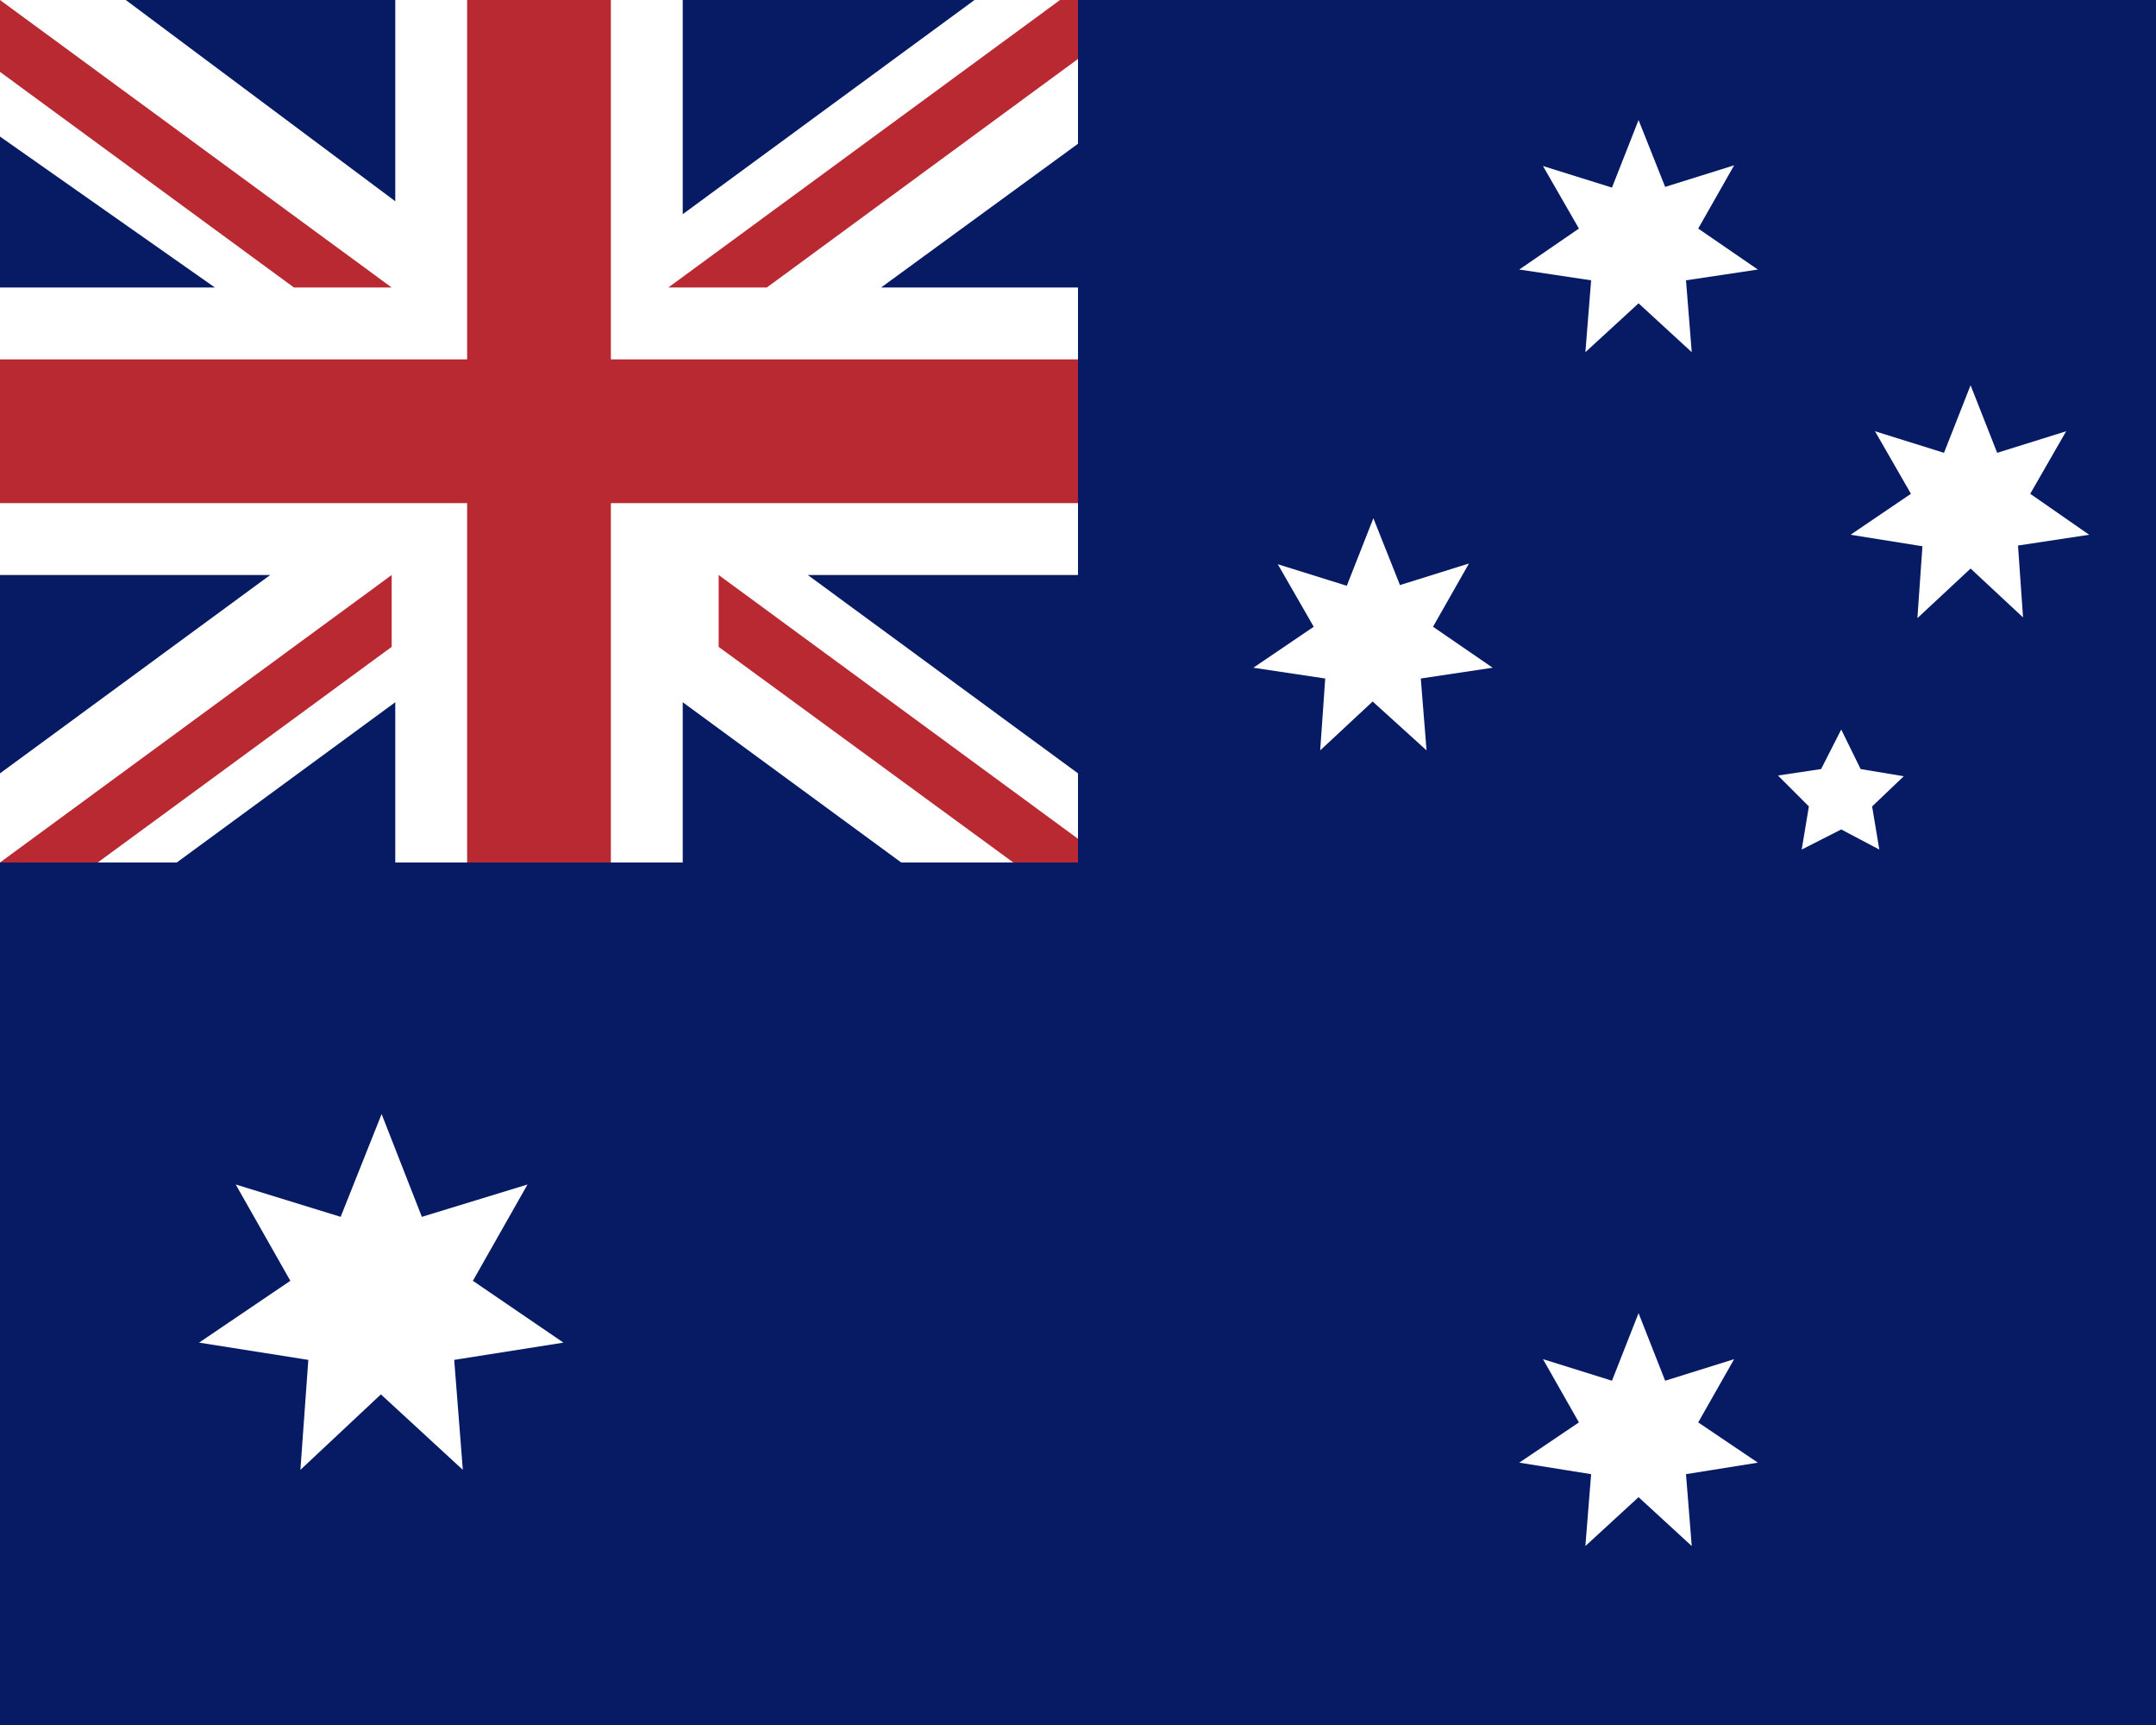 <svg xmlns="http://www.w3.org/2000/svg" width="30" height="24" viewBox="0 0 30 24">
  <path fill="#071b65" d="M0 0h30v24H0z"/>
  <path fill="#fff" d="m5.3 19.4-1.12 1.05.11-1.53-1.52-.24 1.27-.86-.76-1.34 1.46.45.57-1.43.56 1.43 1.47-.45-.76 1.34 1.26.86-1.52.24.12 1.53zM22.8 4.22l-.74.68.08-1-1-.15.83-.57-.5-.87.96.3.37-.94.37.93.96-.3-.5.88.83.57-1 .15.08 1zm-3.7 5.54-.73.68.07-1-1-.15.84-.57-.5-.87.96.3.37-.94.37.93.96-.3-.5.88.83.57-1 .15.08 1zm8.32-1.85-.74.69.07-1-1-.16.84-.57-.5-.87.96.3.37-.94.37.94.96-.3-.5.87.82.57-.99.15.07 1zM22.8 20.83l-.74.68.08-1-1-.16.83-.56-.5-.88.96.3.37-.94.37.94.96-.3-.5.88.83.56-1 .16.08 1zm2.82-10.68.27.55.6.1-.44.42.1.6-.53-.28-.55.28.1-.6-.43-.43.6-.09z"/>
  <path fill="#fff" d="M5.5 9.77V12h4V9.77L12.54 12H15v-1.24L11.24 8H15V4h-2.74L15 2V0h-1.44L9.5 2.98V0h-4v2.8L1.75 0H0v1.9L2.99 4H0v4h3.76L0 10.76V12h2.46z"/>
  <path fill="#b92932" d="m0 1 4.09 3h1.36L0 0zm0 11 5.45-4v1l-4.09 3z"/>
  <path fill="#b92932" d="M8.5 12h-2V7H0V5h6.5V0h2v5H15v2H8.5z"/>
  <path fill="#b92932" d="M15 11.67 10 8v1l4.1 3h.9zM15 0h-.25L9.3 4h1.37L15 .82z"/>
</svg>
